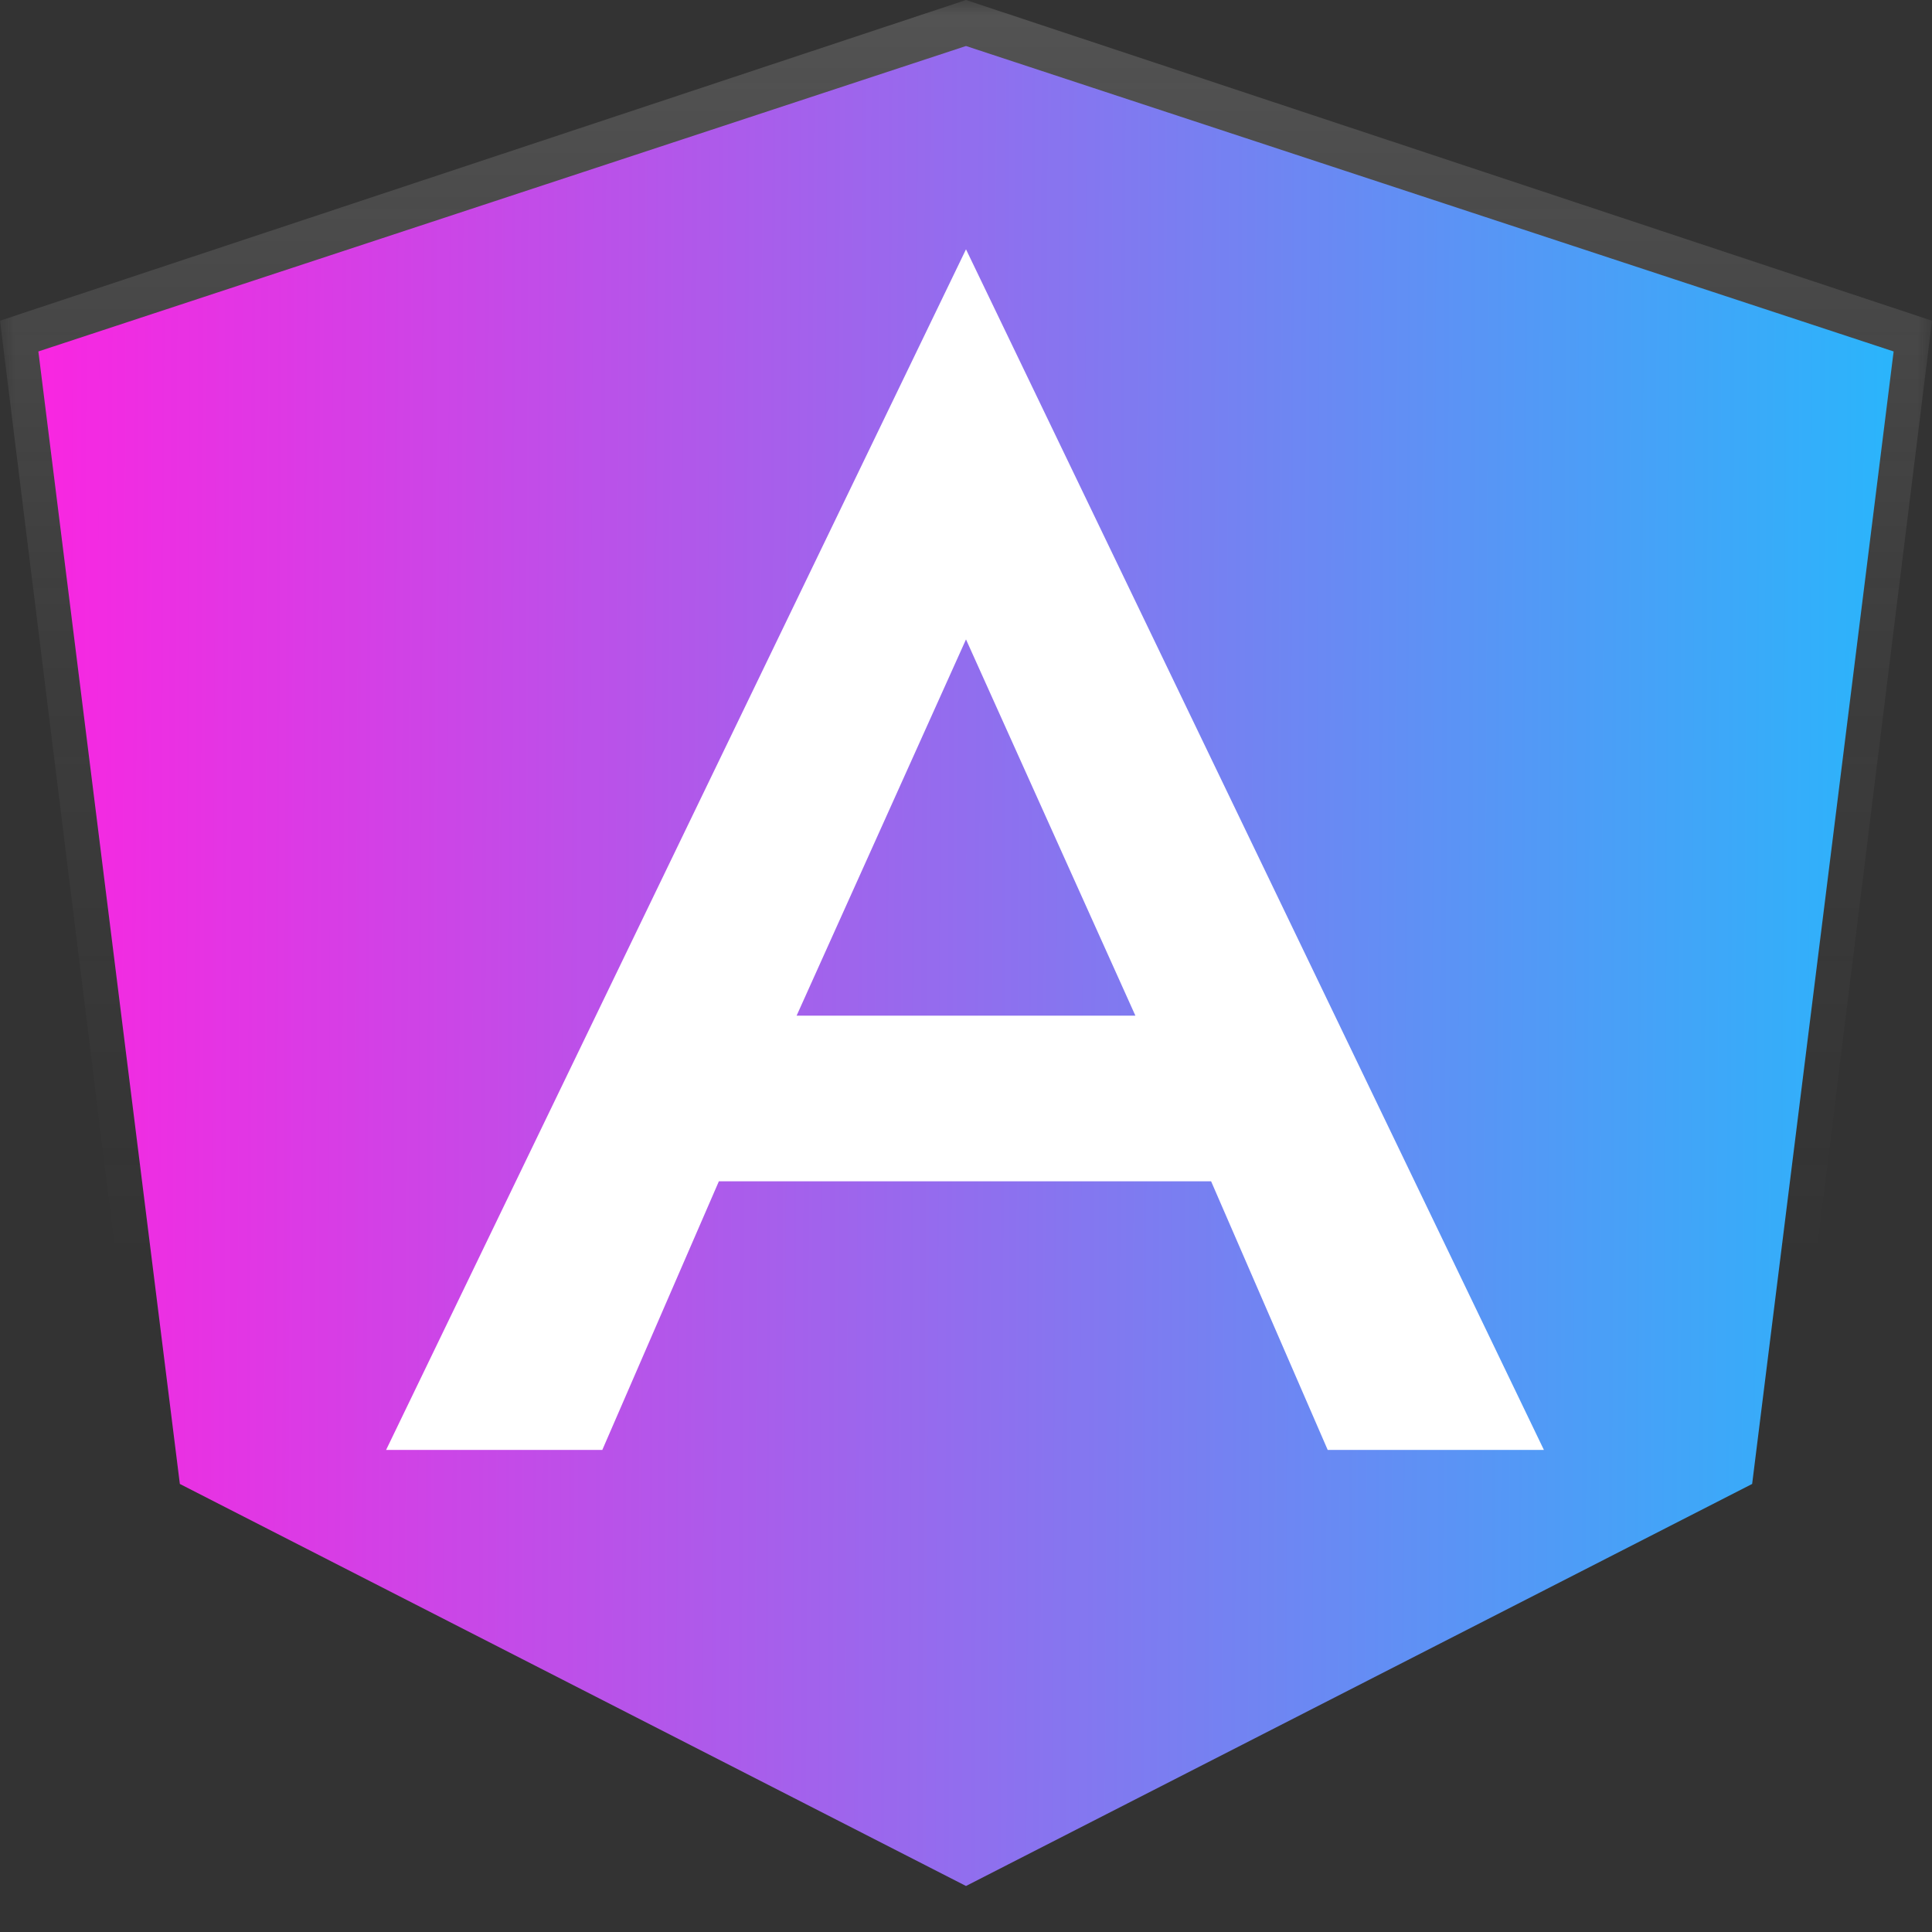 <svg width="65" height="65" viewBox="0 0 65 65" fill="none" xmlns="http://www.w3.org/2000/svg">
<rect x="0" y="0" width="65" height="65" fill="#333333" stroke="none"/>
<g clip-path="url(#clip0_1_6)">
<mask id="mask0_1_6" style="mask-type:luminance" maskUnits="userSpaceOnUse" x="0" y="0" width="65" height="65">
<path d="M0 0H65V65H0V0Z" fill="white"/>
</mask>
<g mask="url(#mask0_1_6)">
<path d="M32.5 0L0 10.79L4.957 50.797L32.5 65L60.043 50.797L65 10.79L32.5 0Z" fill="url(#paint0_linear_1_6)"/>
<path d="M32.5 1.548L1.291 11.824L6.051 49.926L32.5 63.452L58.949 49.926L63.709 11.824L32.5 1.548Z" fill="url(#paint1_linear_1_6)"/>
<path d="M32.5 8.388L12.99 48.781H20.264L24.186 39.743H40.746L44.669 48.781H51.943L32.5 8.388ZM38.199 34.171H26.801L32.5 21.512L38.199 34.171Z" fill="white"/>
</g>
</g>
<defs>
<linearGradient id="paint0_linear_1_6" x1="32.5" y1="0" x2="32.5" y2="65" gradientUnits="userSpaceOnUse">
<stop stop-color="white" stop-opacity="0.16"/>
<stop offset="0.333" stop-color="#D9D9D9" stop-opacity="0.06"/>
<stop offset="0.656" stop-color="#D9D9D9" stop-opacity="0"/>
<stop offset="1" stop-color="#D9D9D9" stop-opacity="0"/>
</linearGradient>
<linearGradient id="paint1_linear_1_6" x1="1.291" y1="30.119" x2="63.719" y2="30.418" gradientUnits="userSpaceOnUse">
<stop stop-color="#F926E1"/>
<stop offset="1" stop-color="#2AB5FB"/>
</linearGradient>
<clipPath id="clip0_1_6">
<rect width="65" height="65" fill="white"/>
</clipPath>
</defs>
</svg>
